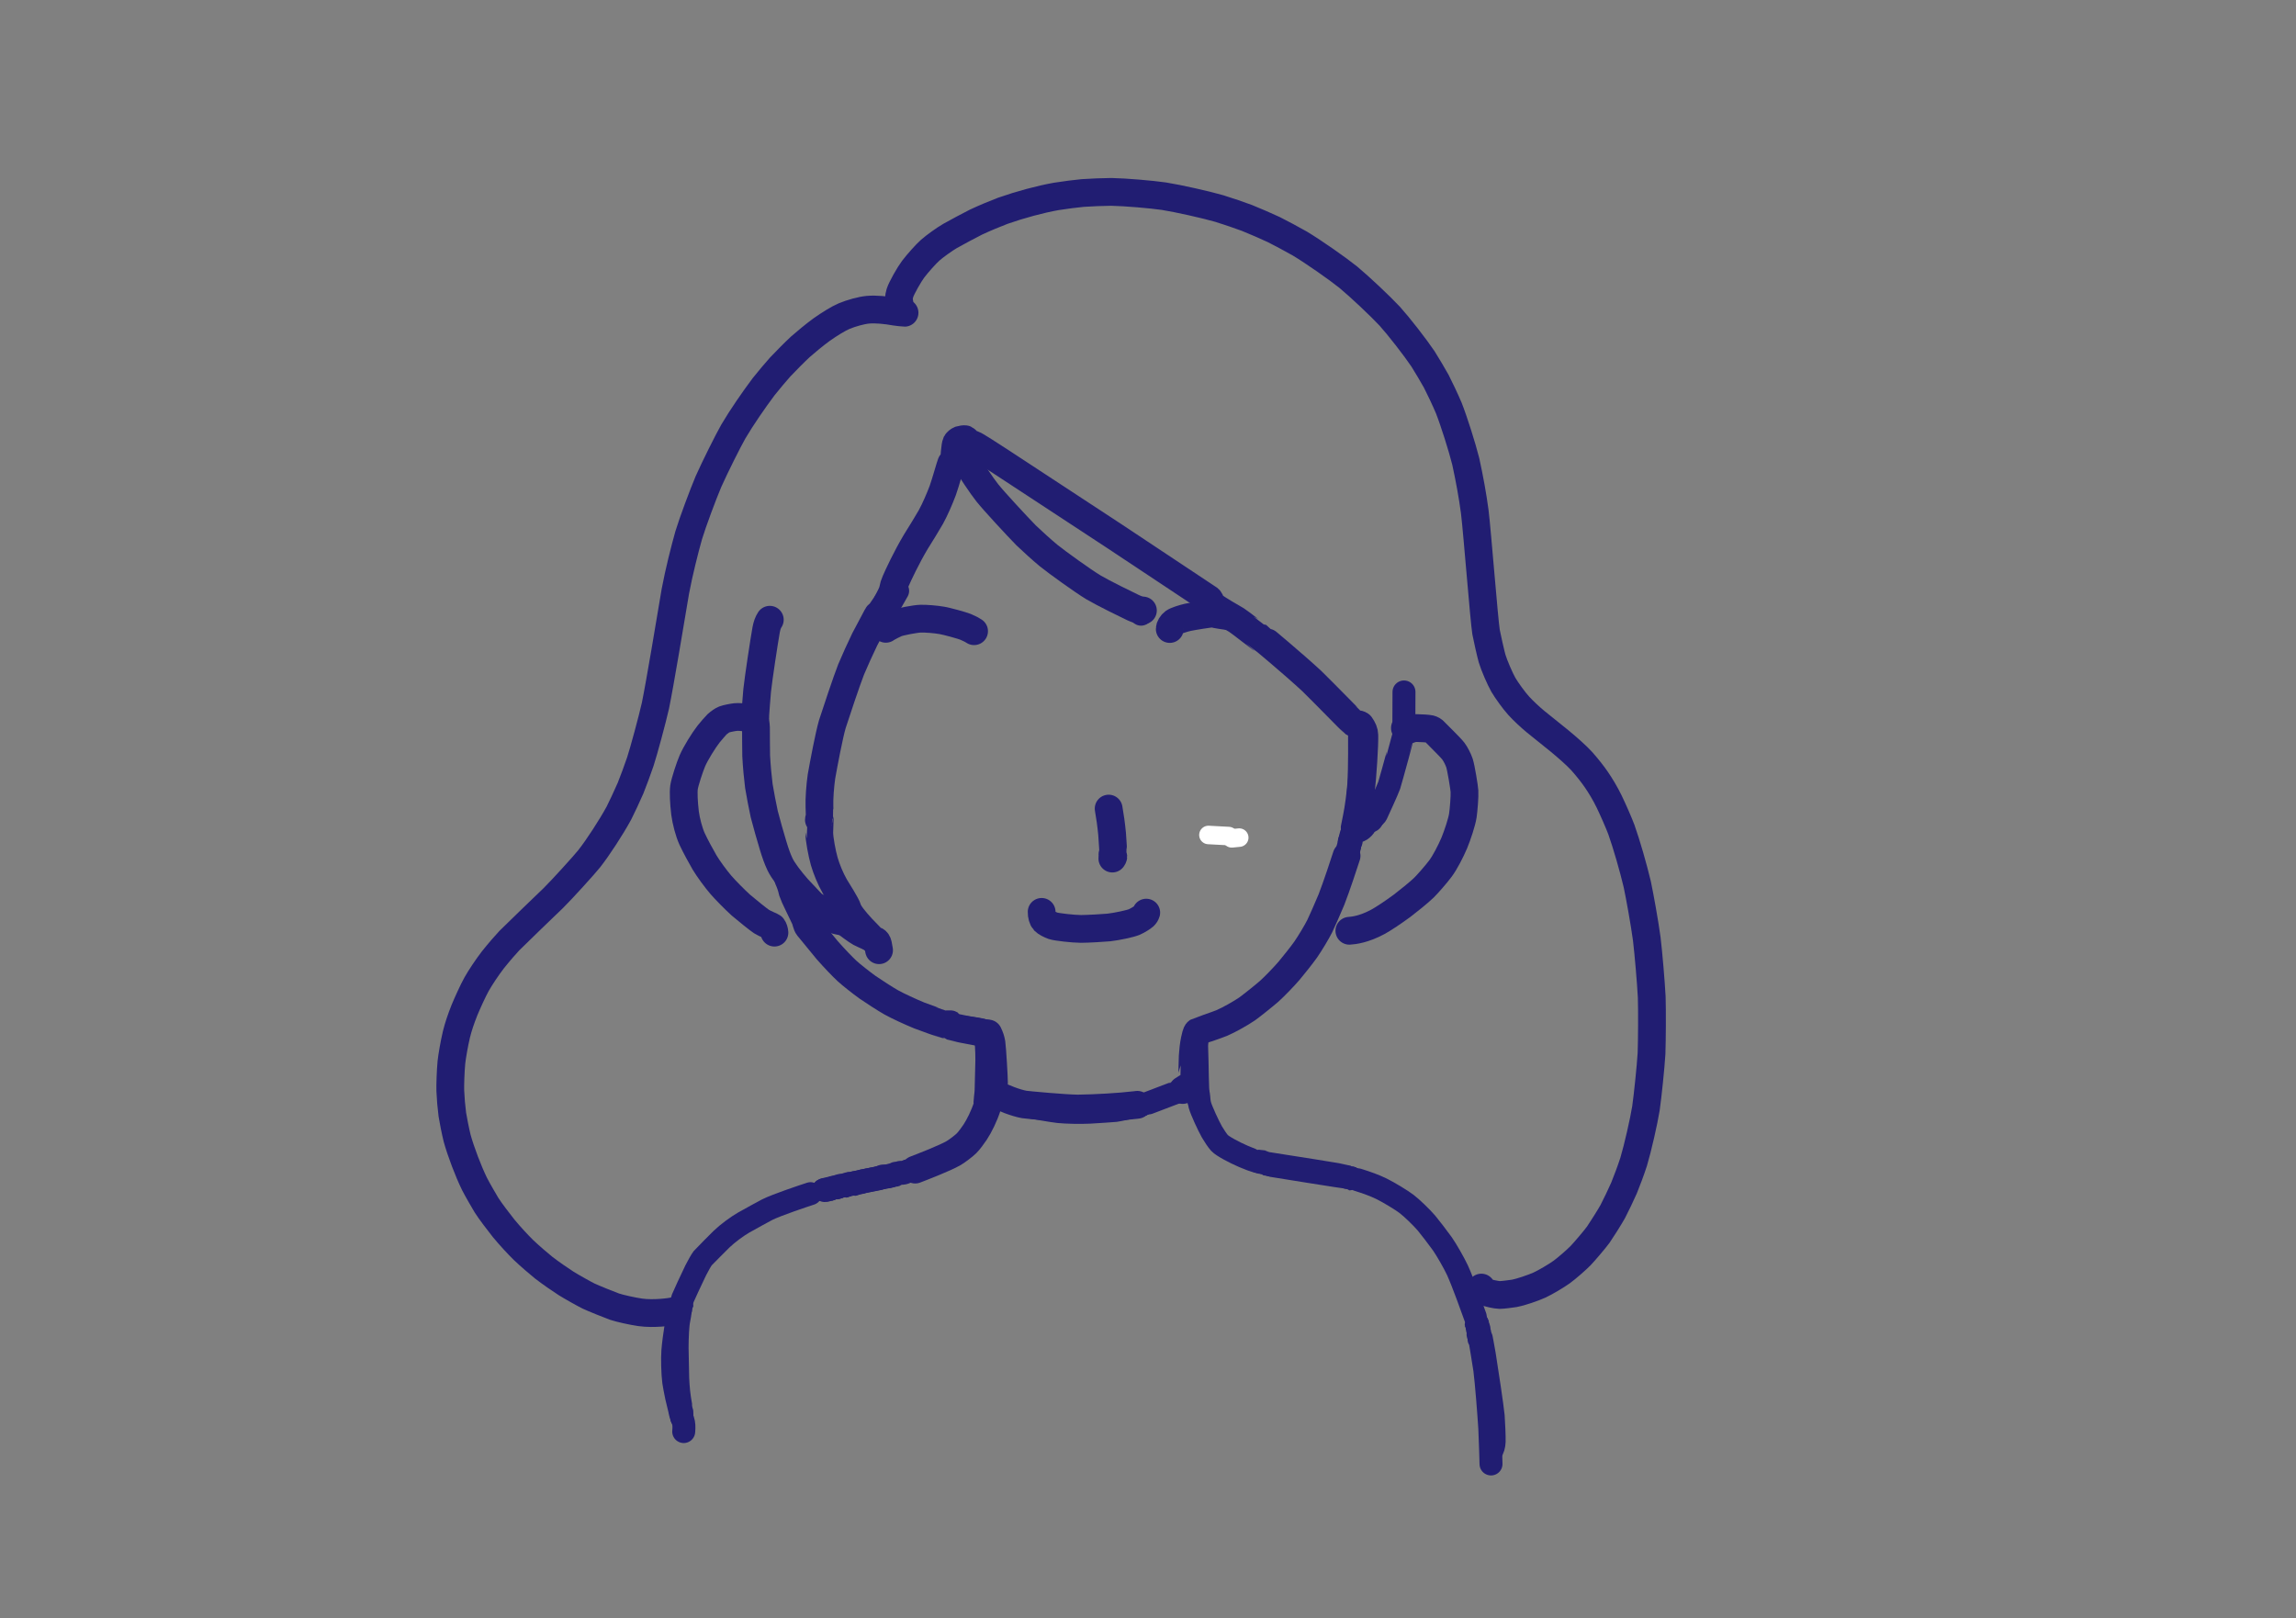 <?xml version="1.0" encoding="UTF-8" standalone="no"?>
<!DOCTYPE svg PUBLIC "-//W3C//DTD SVG 1.1//EN" "http://www.w3.org/Graphics/SVG/1.1/DTD/svg11.dtd">
<svg width="595.20" height="419.52" viewBox="0.00 0.00 2480.00 1748.00" xmlns="http://www.w3.org/2000/svg" xmlns:xlink="http://www.w3.org/1999/xlink">
<rect x="0.00" y="0.00" width="2480.00" height="1748.00" fill="#808080" stroke="none"/>
<g stroke-linecap="round" id="Layer_11_2">
<path d="M1046.50,478.50 C1045.10,479.42 1042.95,479.20 1042.18,479.29 C1040.98,479.46 1040.30,480.98 1040.45,482.98 C1040.87,486.83 1041.59,495.04 1040.50,496.50 C1039.29,497.98 1036.80,498.21 1033.41,497.28 C1032.54,497.03 1031.57,496.77 1030.50,496.50" fill="none" stroke="rgb(33, 29, 114)" stroke-width="24.80" stroke-opacity="1.00" stroke-linejoin="round"/>
<path d="M1040.50,496.50 C1042.69,498.23 1044.72,500.78 1047.23,504.61 C1048.99,507.35 1059.73,523.96 1066.50,532.50 C1073.31,541.06 1098.15,567.96 1108.50,578.50 C1115.04,584.79 1125.60,594.32 1132.69,600.19 C1142.28,607.86 1168.73,626.98 1181.02,634.47 C1191.65,640.77 1217.37,653.32 1223.88,656.42 C1228.41,658.47 1231.11,659.29 1234.50,659.50" fill="none" stroke="rgb(33, 29, 114)" stroke-width="30.00" stroke-opacity="1.00" stroke-linejoin="round"/>
<path d="M969.59,638.25 C969.59,638.25 963.19,649.51 963.19,649.51" fill="none" stroke="rgb(33, 29, 114)" stroke-width="24.80" stroke-opacity="1.00" stroke-linejoin="round"/>
<path d="M959.13,649.95 C958.77,650.05 950.83,662.24 950.50,662.50 C949.91,662.96 948.28,663.68 947.50,665.30 C947.37,665.57 938.01,683.13 934.07,690.65 C930.06,698.80 922.50,715.50 919.35,723.14 C914.55,735.41 903.46,768.55 899.03,782.32 C895.51,794.54 889.90,824.16 887.30,838.82 C885.93,848.25 884.76,862.93 885.12,871.64 C885.27,875.16 885.54,883.38 885.50,883.50 C885.27,884.21 884.50,884.76 884.50,885.50 C884.50,885.97 885.29,886.08 885.50,886.50 C885.56,886.63 884.93,897.14 884.91,899.27 C884.89,906.32 887.92,922.16 890.34,930.61 C892.65,938.60 897.01,949.40 901.75,957.58 C903.84,961.13 914.37,977.44 915.68,982.16 C916.84,986.39 922.80,993.81 930.68,1002.43 C933.73,1005.66 939.21,1011.34 941.65,1013.79 C943.14,1015.32 945.00,1015.84 945.72,1016.10 C946.88,1016.55 947.92,1018.17 948.35,1020.15 C948.56,1021.17 949.28,1025.22 949.50,1026.50" fill="none" stroke="rgb(33, 29, 114)" stroke-width="30.00" stroke-opacity="1.00" stroke-linejoin="round"/>
<path d="M963.50,640.50" fill="none" stroke="rgb(33, 29, 114)" stroke-width="24.80" stroke-opacity="1.00" stroke-linejoin="round"/>
<path d="M1309.50,653.50 C1309.50,653.50 1308.50,662.50 1308.50,662.50" fill="none" stroke="rgb(33, 29, 114)" stroke-width="24.80" stroke-opacity="1.00" stroke-linejoin="round"/>
<path d="M1231.50,659.50 C1231.50,659.50 1232.50,663.50 1232.50,663.50" fill="none" stroke="rgb(33, 29, 114)" stroke-width="24.80" stroke-opacity="1.00" stroke-linejoin="round"/>
<path d="M1263.50,679.50 C1263.52,677.19 1265.34,674.10 1267.90,672.19 C1270.38,670.40 1277.93,668.07 1282.97,666.89 C1287.55,665.89 1308.76,662.42 1310.13,662.82 C1313.27,663.78 1324.25,665.33 1325.50,665.50" fill="none" stroke="rgb(33, 29, 114)" stroke-width="30.00" stroke-opacity="1.00" stroke-linejoin="round"/>
<path d="M1467.50,782.50 C1465.83,782.30 1463.00,781.43 1461.50,780.50 C1460.55,779.91 1429.96,748.46 1416.82,735.64 C1396.75,717.06 1363.76,689.57 1363.50,689.50 C1362.86,689.33 1362.14,689.69 1361.50,689.50 C1361.10,689.38 1339.76,672.46 1335.43,669.76 C1329.60,666.56 1315.24,657.96 1311.41,655.13 C1309.89,654.01 1308.61,652.34 1307.72,650.29 C1306.53,647.54 1306.28,647.22 1304.53,646.17 C1304.19,645.97 1233.35,598.81 1203.50,579.08 C1168.76,556.25 1107.38,515.98 1080.73,498.54 C1070.77,492.06 1053.57,480.89 1051.28,480.18 C1050.40,479.90 1047.18,479.10 1046.50,478.50 C1045.80,477.89 1043.46,474.93 1042.50,474.50 C1041.78,474.19 1038.11,474.76 1036.97,475.15 C1035.51,475.69 1033.53,477.33 1032.91,478.52 C1031.52,481.36 1030.83,495.62 1030.50,496.50 C1030.03,497.73 1027.92,499.85 1027.50,500.50 C1026.87,501.48 1021.12,522.10 1018.31,529.87 C1014.69,539.43 1010.01,550.24 1005.50,558.50 C1001.99,564.71 993.73,578.11 989.39,584.99 C979.19,602.00 970.13,621.55 967.45,627.74 C965.64,632.09 965.45,632.65 964.39,637.69 C963.85,640.14 961.52,644.87 958.50,650.50" fill="none" stroke="rgb(33, 29, 114)" stroke-width="30.00" stroke-opacity="1.00" stroke-linejoin="round"/>
<path d="M831.50,669.50 C829.54,672.48 828.49,675.54 827.54,680.36 C825.16,693.83 819.43,731.60 817.87,745.72 C817.04,754.64 816.00,769.17 815.60,775.36 C815.44,777.54 816.54,783.38 816.56,785.76 C816.59,792.31 816.60,807.60 816.78,816.45 C817.29,827.02 818.66,841.31 819.68,849.09 C820.91,856.79 823.83,872.00 825.50,879.50 C827.71,888.35 832.58,905.22 835.03,913.31 C837.58,921.73 839.58,927.46 842.55,933.79 C845.80,940.63 853.77,950.92 861.27,959.48 C867.44,966.22 877.60,976.70 877.63,976.74 C879.78,978.99 887.36,981.97 888.23,982.90 C890.78,985.82 895.95,990.68 897.69,991.90 C900.54,993.85 906.40,994.96 909.40,995.40 C910.81,995.74 914.17,997.27 915.64,998.23 C916.75,998.97 925.32,1005.57 928.91,1007.49 C930.81,1008.50 936.50,1011.05 937.50,1011.50" fill="none" stroke="rgb(33, 29, 114)" stroke-width="30.00" stroke-opacity="1.00" stroke-linejoin="round"/>
<path d="M1516.50,747.50 C1516.45,754.06 1516.39,769.30 1516.38,777.98 C1516.47,783.38 1517.38,785.45 1517.50,786.50 C1517.55,786.92 1502.47,842.38 1500.54,848.35 C1499.22,852.42 1487.32,878.32 1486.84,879.29 C1485.88,881.17 1484.94,881.99 1482.61,882.98 C1480.18,884.02 1478.77,885.03 1477.72,886.63 C1477.08,887.63 1474.37,892.06 1473.64,893.09 C1472.56,894.58 1469.99,896.78 1468.63,897.30 C1468.22,897.45 1464.33,898.07 1463.50,898.50 C1462.37,899.09 1461.07,900.49 1460.50,901.50" fill="none" stroke="rgb(33, 29, 114)" stroke-width="24.80" stroke-opacity="1.00" stroke-linejoin="round"/>
<path d="M836.50,1007.50 C836.38,1005.51 835.58,1002.86 834.50,1001.50 C833.84,1000.70 826.80,998.20 822.50,995.50 C819.76,993.76 806.28,982.98 800.26,977.78 C793.64,971.80 783.58,961.59 778.60,955.82 C773.31,949.67 765.04,938.42 761.03,931.69 C757.36,925.34 751.37,914.47 747.52,906.21 C744.21,898.92 741.05,886.95 739.93,878.27 C738.65,867.24 738.06,856.22 738.85,850.46 C739.65,844.92 745.17,828.06 747.98,821.63 C751.49,813.65 759.99,799.89 765.37,792.99 C767.93,789.71 773.57,783.35 774.50,782.50 C777.03,780.22 780.28,777.96 782.26,777.20 C784.67,776.31 790.87,775.03 794.40,774.64 C797.84,774.29 802.37,774.66 807.06,775.61 C812.04,776.58 813.17,776.39 815.50,775.50" fill="none" stroke="rgb(33, 29, 114)" stroke-width="30.00" stroke-opacity="1.00" stroke-linejoin="round"/>
<path d="M815.50,775.50 C815.50,775.50 815.50,779.50 815.50,779.50" fill="none" stroke="rgb(33, 29, 114)" stroke-width="24.80" stroke-opacity="1.00" stroke-linejoin="round"/>
<path d="M815.50,779.50 C815.50,779.50 812.50,776.50 812.50,776.50" fill="none" stroke="rgb(33, 29, 114)" stroke-width="24.80" stroke-opacity="1.00" stroke-linejoin="round"/>
<path d="M1469.50,783.50 C1472.19,787.37 1473.57,790.39 1473.67,794.15 C1473.99,804.49 1471.89,837.62 1469.82,856.01 C1469.18,863.48 1468.22,881.63 1469.50,883.50 C1470.46,884.80 1472.49,884.96 1475.02,884.08 C1476.88,883.41 1478.05,883.58 1479.50,884.50" fill="none" stroke="rgb(33, 29, 114)" stroke-width="30.00" stroke-opacity="1.00" stroke-linejoin="round"/>
<path d="M1468.50,784.50 C1468.59,797.70 1468.73,829.89 1467.80,846.47 C1467.00,857.30 1464.86,873.37 1462.86,883.02 C1461.55,889.57 1459.42,900.12 1459.50,900.50 C1459.72,901.53 1460.52,902.45 1460.50,903.50 C1460.50,903.61 1458.05,906.82 1457.50,908.50 C1457.17,909.50 1457.26,912.35 1457.45,914.32 C1457.64,916.12 1457.36,916.87 1456.50,917.50" fill="none" stroke="rgb(33, 29, 114)" stroke-width="24.80" stroke-opacity="1.00" stroke-linejoin="round"/>
<path d="M1517.50,786.50 C1519.24,786.80 1523.88,787.60 1524.50,787.50 C1525.24,787.39 1526.87,786.39 1529.14,786.47 C1534.83,786.58 1542.43,787.02 1544.50,787.50 C1546.83,788.09 1548.21,788.90 1549.69,790.57 C1551.23,792.37 1566.44,806.94 1569.87,811.49 C1572.21,814.66 1575.12,820.22 1576.50,824.50 C1578.16,829.75 1581.58,850.48 1581.83,854.69 C1582.15,860.33 1580.99,874.81 1580.08,880.96 C1578.98,888.20 1574.34,902.07 1570.82,910.67 C1566.80,920.09 1560.80,931.57 1556.15,937.92 C1551.37,944.42 1541.60,955.44 1538.08,958.89 C1532.58,964.26 1520.45,973.91 1514.32,978.59 C1505.43,985.13 1494.42,992.54 1488.44,995.78 C1473.47,1003.85 1462.45,1005.20 1457.50,1005.50" fill="none" stroke="rgb(33, 29, 114)" stroke-width="30.00" stroke-opacity="1.00" stroke-linejoin="round"/>
<path d="M1516.50,793.50 C1521.81,791.17 1523.17,789.85 1524.50,787.50" fill="none" stroke="rgb(33, 29, 114)" stroke-width="24.80" stroke-opacity="1.00" stroke-linejoin="round"/>
<path d="M1197.50,873.50 C1199.10,882.81 1200.14,889.82 1201.22,900.89 C1201.86,909.08 1202.54,921.39 1202.50,921.50 C1202.26,922.21 1201.46,922.76 1201.50,923.50 C1201.83,924.17 1202.17,924.83 1202.50,925.50 C1202.52,925.86 1202.18,926.52 1201.50,927.50" fill="none" stroke="rgb(33, 29, 114)" stroke-width="30.00" stroke-opacity="1.00" stroke-linejoin="round"/>
<path d="M1459.50,901.50 C1459.20,902.68 1458.37,905.93 1458.50,906.50 C1458.66,907.23 1459.49,907.76 1459.50,908.50 C1459.51,908.84 1459.17,909.51 1458.50,910.50" fill="none" stroke="rgb(33, 29, 114)" stroke-width="24.80" stroke-opacity="1.00" stroke-linejoin="round"/>
<path d="M1457.50,910.50 C1457.50,910.50 1457.50,913.50 1457.50,913.50" fill="none" stroke="rgb(33, 29, 114)" stroke-width="24.80" stroke-opacity="1.00" stroke-linejoin="round"/>
<path d="M1456.50,917.50 C1455.47,916.87 1455.53,916.12 1457.00,914.59 C1458.47,913.06 1458.54,911.96 1457.50,910.50" fill="none" stroke="rgb(33, 29, 114)" stroke-width="24.80" stroke-opacity="1.00" stroke-linejoin="round"/>
<path d="M852.50,948.50 C851.82,947.53 850.41,947.41 850.50,948.50 C850.52,948.71 850.85,949.05 851.50,949.50" fill="none" stroke="rgb(33, 29, 114)" stroke-width="24.80" stroke-opacity="1.00" stroke-linejoin="round"/>
<path d="M870.50,994.50 C871.37,993.05 871.62,991.99 871.40,989.96 C871.24,988.33 871.01,984.95 871.00,982.89 C871.03,981.08 872.58,979.25 874.31,979.09 C875.38,979.01 876.43,979.60 877.50,979.50 C877.96,979.47 878.63,979.13 879.50,978.50" fill="none" stroke="rgb(33, 29, 114)" stroke-width="24.80" stroke-opacity="1.00" stroke-linejoin="round"/>
<path d="M912.50,996.50 C913.94,996.39 915.95,996.00 916.50,995.50 C916.54,995.46 917.67,990.78 918.50,988.50" fill="none" stroke="rgb(33, 29, 114)" stroke-width="24.80" stroke-opacity="1.00" stroke-linejoin="round"/>
<path d="M1024.50,1107.50 C1030.92,1108.32 1045.96,1110.32 1054.59,1111.50 C1060.11,1112.38 1065.04,1113.85 1066.50,1115.50" fill="none" stroke="rgb(33, 29, 114)" stroke-width="24.80" stroke-opacity="1.00" stroke-linejoin="round"/>
<path d="M1035.50,1110.50 C1035.50,1110.50 1027.50,1107.50 1027.50,1107.50" fill="none" stroke="rgb(33, 29, 114)" stroke-width="24.80" stroke-opacity="1.00" stroke-linejoin="round"/>
<path d="M1065.50,1116.50 C1043.91,1112.58 1029.72,1109.61 1029.50,1109.50 C1028.33,1108.89 1026.52,1106.51 1026.50,1106.50 C1026.23,1106.41 1020.83,1106.65 1019.50,1106.50 C1018.97,1106.44 1001.15,1100.13 992.90,1096.98 C983.30,1093.03 970.00,1086.91 962.64,1082.83 C956.63,1079.47 942.90,1070.54 937.02,1066.48 C930.25,1061.60 919.69,1053.30 914.92,1048.94 C910.60,1044.97 901.07,1035.09 893.40,1026.33 C887.52,1019.30 873.05,1001.52 872.93,1001.39 C871.29,999.38 870.60,994.53 869.42,992.07 C867.29,987.51 856.86,966.34 856.29,964.02 C856.13,963.37 854.85,957.34 852.63,952.15 C852.25,951.26 851.88,950.38 851.50,949.50" fill="none" stroke="rgb(33, 29, 114)" stroke-width="30.00" stroke-opacity="1.00" stroke-linejoin="round"/>
<path d="M1067.50,1116.50 C1069.31,1120.24 1070.39,1123.34 1070.95,1126.96 C1071.79,1132.75 1073.70,1164.93 1073.63,1169.96 C1073.54,1173.96 1072.25,1177.46 1072.30,1178.23 C1072.41,1179.33 1073.90,1180.90 1075.56,1181.85 C1083.10,1186.07 1097.83,1191.69 1106.32,1193.13 C1109.67,1193.68 1150.30,1197.46 1164.25,1197.54 C1183.75,1197.27 1208.90,1195.85 1226.55,1193.74 C1227.20,1193.66 1227.85,1193.58 1228.50,1193.50" fill="none" stroke="rgb(33, 29, 114)" stroke-width="30.00" stroke-opacity="1.00" stroke-linejoin="round"/>
<path d="M1277.50,1177.50 C1282.19,1174.36 1287.37,1171.69 1287.50,1171.50 C1287.56,1171.41 1287.97,1149.16 1288.29,1141.07 C1288.54,1136.15 1289.40,1128.31 1290.42,1123.67 C1291.15,1120.41 1292.11,1115.40 1293.50,1114.50 C1293.87,1114.27 1314.87,1107.14 1319.57,1105.18 C1327.47,1101.84 1341.01,1094.12 1347.09,1089.89 C1351.01,1087.16 1365.19,1075.84 1370.79,1070.96 C1376.33,1066.00 1386.59,1055.41 1392.31,1048.76 C1397.05,1043.11 1405.83,1032.13 1410.20,1025.98 C1415.15,1018.79 1422.15,1007.15 1425.50,1000.50 C1427.28,996.95 1435.00,979.50 1438.10,971.92 C1443.86,957.16 1452.08,932.03 1454.50,924.50" fill="none" stroke="rgb(33, 29, 114)" stroke-width="30.00" stroke-opacity="1.00" stroke-linejoin="round"/>
<path d="M1066.50,1117.50 C1068.04,1125.06 1068.54,1134.21 1068.54,1145.58 C1068.37,1154.26 1067.96,1170.56 1067.73,1178.19 C1067.51,1183.43 1066.46,1188.93 1066.50,1189.50 C1066.58,1190.68 1067.01,1193.46 1066.37,1195.26 C1063.11,1205.40 1057.75,1216.26 1053.31,1223.01 C1050.88,1226.69 1046.68,1232.38 1043.94,1235.12 C1040.91,1238.11 1033.94,1243.32 1030.31,1245.52 C1020.96,1251.09 993.80,1261.47 988.50,1263.50" fill="none" stroke="rgb(33, 29, 114)" stroke-width="30.00" stroke-opacity="1.00" stroke-linejoin="round"/>
<path d="M1291.50,1118.50 C1292.46,1122.53 1292.81,1138.29 1292.97,1146.41 C1293.42,1174.38 1293.87,1181.98 1294.50,1187.50" fill="none" stroke="rgb(33, 29, 114)" stroke-width="24.80" stroke-opacity="1.00" stroke-linejoin="round"/>
<path d="M1240.50,1191.50 C1256.21,1185.51 1277.19,1177.48 1277.50,1177.50 C1278.24,1177.56 1279.97,1178.66 1281.89,1178.52 C1283.67,1178.42 1287.02,1178.23 1289.05,1178.20 C1290.95,1178.18 1292.57,1179.14 1292.74,1180.40 C1292.82,1181.10 1292.35,1181.81 1292.50,1182.50 C1292.55,1182.77 1292.89,1183.10 1293.50,1183.50" fill="none" stroke="rgb(33, 29, 114)" stroke-width="24.80" stroke-opacity="1.00" stroke-linejoin="round"/>
<path d="M1294.50,1182.50 C1294.67,1184.57 1295.16,1190.62 1296.02,1193.78 C1297.66,1199.70 1305.30,1216.19 1309.03,1222.77 C1311.04,1226.31 1315.15,1232.44 1317.26,1234.74 C1320.62,1238.32 1333.09,1244.91 1343.19,1249.29 C1348.59,1251.55 1356.10,1254.45 1356.50,1254.50 C1357.37,1254.61 1361.91,1254.30 1362.50,1254.50 C1363.37,1254.78 1366.22,1257.46 1366.50,1257.50 C1367.18,1257.61 1367.83,1256.86 1368.50,1257.00 C1369.32,1257.17 1370.82,1258.67 1372.88,1258.92 C1373.25,1258.97 1452.03,1271.75 1459.50,1272.50" fill="none" stroke="rgb(33, 29, 114)" stroke-width="24.80" stroke-opacity="1.00" stroke-linejoin="round"/>
<path d="M1084.50,1186.50 C1081.08,1186.73 1070.79,1187.45 1070.50,1187.50 C1069.00,1187.75 1068.15,1189.05 1067.50,1191.50" fill="none" stroke="rgb(33, 29, 114)" stroke-width="24.80" stroke-opacity="1.00" stroke-linejoin="round"/>
<path d="M1228.50,1193.50 C1228.50,1193.50 1233.50,1193.50 1233.50,1193.50" fill="none" stroke="rgb(33, 29, 114)" stroke-width="24.80" stroke-opacity="1.00" stroke-linejoin="round"/>
<path d="M1105.50,1193.50 C1106.49,1193.57 1109.03,1193.75 1109.50,1194.00 C1110.50,1194.75 1111.80,1195.66 1113.57,1195.93 C1113.79,1195.97 1135.94,1200.01 1143.10,1200.78 C1151.56,1201.67 1167.09,1201.98 1176.76,1201.48 C1183.74,1201.07 1202.56,1199.90 1204.85,1199.61 C1209.13,1199.06 1226.21,1195.19 1233.50,1193.50" fill="none" stroke="rgb(33, 29, 114)" stroke-width="24.80" stroke-opacity="1.00" stroke-linejoin="round"/>
<path d="M1360.50,1255.50 C1392.54,1260.43 1452.28,1269.93 1453.50,1270.50 C1454.67,1271.03 1457.30,1273.50 1457.50,1273.50 C1457.80,1273.50 1458.46,1273.17 1459.50,1272.50" fill="none" stroke="rgb(33, 29, 114)" stroke-width="24.80" stroke-opacity="1.00" stroke-linejoin="round"/>
<path d="M981.50,1265.50 C980.92,1264.46 980.04,1264.54 978.10,1266.05 C976.83,1267.02 975.96,1267.51 975.50,1267.50 C974.45,1267.50 973.55,1266.53 972.50,1266.50 C971.82,1266.48 968.13,1269.29 967.50,1269.50 C967.11,1269.63 966.45,1269.63 965.50,1269.50" fill="none" stroke="rgb(33, 29, 114)" stroke-width="24.80" stroke-opacity="1.00" stroke-linejoin="round"/>
<path d="M981.50,1265.50 C977.74,1265.99 970.53,1268.05 970.00,1268.00 C969.15,1267.92 968.35,1267.44 967.50,1267.50 C967.02,1267.54 963.81,1269.63 962.33,1270.43 C960.62,1271.36 957.84,1271.71 956.02,1271.27 C955.17,1271.04 954.38,1270.43 953.50,1270.50 C953.13,1270.53 952.46,1270.86 951.50,1271.50" fill="none" stroke="rgb(33, 29, 114)" stroke-width="24.80" stroke-opacity="1.00" stroke-linejoin="round"/>
<path d="M961.50,1269.50 C961.50,1269.50 965.50,1269.50 965.50,1269.50" fill="none" stroke="rgb(33, 29, 114)" stroke-width="24.80" stroke-opacity="1.00" stroke-linejoin="round"/>
<path d="M956.50,1270.50 C956.50,1270.50 961.50,1270.50 961.50,1270.50" fill="none" stroke="rgb(33, 29, 114)" stroke-width="24.80" stroke-opacity="1.00" stroke-linejoin="round"/>
<path d="M965.50,1269.50 C965.50,1269.50 961.50,1270.50 961.50,1270.50" fill="none" stroke="rgb(33, 29, 114)" stroke-width="24.80" stroke-opacity="1.00" stroke-linejoin="round"/>
<path d="M947.50,1272.50 C947.50,1272.50 951.50,1271.50 951.50,1271.50" fill="none" stroke="rgb(33, 29, 114)" stroke-width="24.80" stroke-opacity="1.00" stroke-linejoin="round"/>
<path d="M957.50,1271.50 C957.50,1271.50 952.50,1272.50 952.50,1272.50" fill="none" stroke="rgb(33, 29, 114)" stroke-width="24.80" stroke-opacity="1.00" stroke-linejoin="round"/>
<path d="M942.50,1273.50 C942.50,1273.50 947.50,1272.50 947.50,1272.50" fill="none" stroke="rgb(33, 29, 114)" stroke-width="24.80" stroke-opacity="1.00" stroke-linejoin="round"/>
<path d="M952.50,1272.50 C952.50,1272.50 948.50,1273.50 948.50,1273.50" fill="none" stroke="rgb(33, 29, 114)" stroke-width="24.80" stroke-opacity="1.00" stroke-linejoin="round"/>
<path d="M937.50,1274.50 C937.50,1274.50 942.50,1273.50 942.50,1273.50" fill="none" stroke="rgb(33, 29, 114)" stroke-width="24.80" stroke-opacity="1.00" stroke-linejoin="round"/>
<path d="M948.50,1273.50 C948.50,1273.50 943.50,1274.50 943.50,1274.50" fill="none" stroke="rgb(33, 29, 114)" stroke-width="24.80" stroke-opacity="1.00" stroke-linejoin="round"/>
<path d="M932.50,1275.50 C932.50,1275.50 937.50,1274.50 937.50,1274.50" fill="none" stroke="rgb(33, 29, 114)" stroke-width="24.80" stroke-opacity="1.00" stroke-linejoin="round"/>
<path d="M943.50,1274.50 C943.50,1274.50 938.50,1275.50 938.50,1275.50" fill="none" stroke="rgb(33, 29, 114)" stroke-width="24.80" stroke-opacity="1.00" stroke-linejoin="round"/>
<path d="M1466.50,1274.50 C1476.34,1277.57 1484.54,1280.47 1492.78,1284.51 C1500.26,1288.28 1514.06,1296.55 1519.35,1300.65 C1525.13,1305.14 1535.28,1314.87 1540.72,1321.20 C1543.79,1324.78 1553.75,1337.82 1558.06,1343.84 C1562.53,1350.25 1570.73,1364.61 1574.26,1372.21 C1580.28,1385.44 1590.41,1413.84 1593.50,1422.50" fill="none" stroke="rgb(33, 29, 114)" stroke-width="24.80" stroke-opacity="1.00" stroke-linejoin="round"/>
<path d="M928.50,1276.50 C928.50,1276.50 932.50,1275.50 932.50,1275.50" fill="none" stroke="rgb(33, 29, 114)" stroke-width="24.80" stroke-opacity="1.00" stroke-linejoin="round"/>
<path d="M938.50,1275.50 C938.50,1275.50 933.50,1276.50 933.50,1276.50" fill="none" stroke="rgb(33, 29, 114)" stroke-width="24.80" stroke-opacity="1.00" stroke-linejoin="round"/>
<path d="M923.50,1277.50 C923.50,1277.50 928.50,1276.50 928.50,1276.50" fill="none" stroke="rgb(33, 29, 114)" stroke-width="24.80" stroke-opacity="1.00" stroke-linejoin="round"/>
<path d="M933.50,1276.50 C933.50,1276.50 929.50,1277.50 929.50,1277.50" fill="none" stroke="rgb(33, 29, 114)" stroke-width="24.80" stroke-opacity="1.00" stroke-linejoin="round"/>
<path d="M918.50,1278.50 C918.50,1278.50 923.50,1277.50 923.50,1277.50" fill="none" stroke="rgb(33, 29, 114)" stroke-width="24.80" stroke-opacity="1.00" stroke-linejoin="round"/>
<path d="M929.50,1277.50 C929.50,1277.50 924.50,1278.50 924.50,1278.50" fill="none" stroke="rgb(33, 29, 114)" stroke-width="24.80" stroke-opacity="1.00" stroke-linejoin="round"/>
<path d="M905.50,1282.50 C911.01,1281.16 915.71,1278.54 916.50,1278.50 C917.46,1278.46 922.07,1279.55 922.50,1279.50 C922.92,1279.45 923.59,1279.12 924.50,1278.50" fill="none" stroke="rgb(33, 29, 114)" stroke-width="24.80" stroke-opacity="1.00" stroke-linejoin="round"/>
<path d="M910.50,1280.50 C910.50,1280.50 914.50,1280.50 914.50,1280.50" fill="none" stroke="rgb(33, 29, 114)" stroke-width="24.80" stroke-opacity="1.00" stroke-linejoin="round"/>
<path d="M919.50,1279.50 C919.50,1279.50 914.50,1280.50 914.50,1280.50" fill="none" stroke="rgb(33, 29, 114)" stroke-width="24.80" stroke-opacity="1.00" stroke-linejoin="round"/>
<path d="M897.50,1284.50 C902.14,1283.15 906.76,1280.54 907.50,1280.50 C908.36,1280.46 912.11,1281.55 912.50,1281.50 C912.88,1281.45 913.55,1281.12 914.50,1280.50" fill="none" stroke="rgb(33, 29, 114)" stroke-width="24.80" stroke-opacity="1.00" stroke-linejoin="round"/>
<path d="M901.50,1282.50 C901.50,1282.50 905.50,1282.50 905.50,1282.50" fill="none" stroke="rgb(33, 29, 114)" stroke-width="24.80" stroke-opacity="1.00" stroke-linejoin="round"/>
<path d="M897.50,1284.50 C896.02,1283.47 894.96,1283.53 893.50,1285.00 C892.05,1286.47 890.98,1286.54 889.50,1285.50" fill="none" stroke="rgb(33, 29, 114)" stroke-width="24.80" stroke-opacity="1.00" stroke-linejoin="round"/>
<path d="M889.50,1285.50 C891.00,1284.55 891.74,1284.47 893.39,1285.19 C894.74,1285.74 896.05,1285.34 897.50,1284.00 C898.95,1282.66 900.27,1282.27 901.61,1282.81 C903.26,1283.53 904.01,1283.45 905.50,1282.50" fill="none" stroke="rgb(33, 29, 114)" stroke-width="24.80" stroke-opacity="1.00" stroke-linejoin="round"/>
<path d="M1595.50,1429.50 C1596.45,1430.99 1596.53,1431.76 1595.81,1433.44 C1595.26,1434.81 1595.62,1435.86 1597.00,1437.23 C1598.31,1438.54 1598.76,1440.75 1598.21,1443.35 C1597.98,1444.40 1597.39,1445.43 1597.50,1446.50 C1597.54,1446.97 1598.63,1447.70 1598.90,1449.53 C1598.93,1449.73 1602.48,1470.58 1603.79,1479.59 C1605.57,1493.55 1608.24,1527.87 1609.18,1543.01 C1609.92,1559.26 1610.42,1578.08 1610.50,1581.50" fill="none" stroke="rgb(33, 29, 114)" stroke-width="24.80" stroke-opacity="1.00" stroke-linejoin="round"/>
<path d="M1610.50,1568.50 C1612.62,1565.60 1613.69,1561.84 1613.89,1557.28 C1614.06,1552.20 1613.32,1535.61 1612.85,1529.69 C1611.91,1519.80 1606.10,1481.05 1603.24,1463.25 C1601.90,1455.89 1599.81,1443.81 1599.50,1443.50 C1598.65,1442.65 1597.15,1442.51 1596.50,1441.50 C1596.27,1441.15 1597.72,1436.68 1597.50,1435.50 C1597.33,1434.45 1594.52,1431.74 1594.50,1431.50 C1594.47,1431.19 1594.81,1430.52 1595.50,1429.50" fill="none" stroke="rgb(33, 29, 114)" stroke-width="24.80" stroke-opacity="1.00" stroke-linejoin="round"/>
<path d="M738.50,1546.50 C738.94,1541.86 738.86,1537.94 737.66,1534.36 C737.26,1533.18 735.78,1529.40 735.17,1527.84 C734.16,1525.18 735.52,1519.90 735.30,1518.68 C733.20,1506.94 732.51,1499.51 732.02,1488.85 C731.79,1480.81 731.46,1464.30 731.36,1455.83 C731.40,1445.35 731.91,1431.73 733.26,1425.53 C733.79,1423.12 734.64,1417.85 734.83,1415.76 C734.96,1414.38 735.42,1408.18 737.50,1402.50 C738.42,1400.03 747.49,1380.60 751.42,1372.47 C753.97,1367.46 757.42,1361.27 759.04,1359.20 C760.04,1357.94 778.26,1339.72 779.25,1338.76 C785.96,1332.29 796.29,1324.73 803.39,1320.65 C809.49,1317.22 826.22,1308.01 828.62,1306.81 C839.18,1301.55 867.77,1292.01 875.50,1289.50" fill="none" stroke="rgb(33, 29, 114)" stroke-width="24.80" stroke-opacity="1.00" stroke-linejoin="round"/>
<path d="M736.50,1531.50 C735.97,1528.86 736.61,1526.34 736.50,1525.50 C736.47,1525.31 734.07,1522.68 733.50,1521.50 C733.25,1520.98 728.54,1498.93 727.71,1492.68 C726.56,1483.96 726.17,1467.30 726.78,1459.42 C728.01,1444.04 731.81,1421.31 733.50,1417.50 C734.22,1415.85 736.51,1411.74 736.50,1411.50 C736.49,1411.25 736.15,1410.92 735.50,1410.50" fill="none" stroke="rgb(33, 29, 114)" stroke-width="24.80" stroke-opacity="1.00" stroke-linejoin="round"/>
<path d="M736.50,1528.50 C736.50,1528.50 736.50,1531.50 736.50,1531.50" fill="none" stroke="rgb(33, 29, 114)" stroke-width="24.80" stroke-opacity="1.00" stroke-linejoin="round"/>
<path d="M1330.48,905.66 C1330.48,905.66 1338.55,904.86 1338.55,904.86" fill="none" stroke="rgb(255, 255, 255)" stroke-width="20.00" stroke-opacity="1.00" stroke-linejoin="round"/>
<path d="M1327.13,903.18 C1327.13,903.18 1305.28,902.01 1305.28,902.01" fill="none" stroke="rgb(255, 255, 255)" stroke-width="20.00" stroke-opacity="1.00" stroke-linejoin="round"/>
<path d="M977.03,337.88 C976.00,337.92 968.74,337.04 967.08,336.77 C957.03,334.95 946.00,333.85 937.49,334.60 C930.28,335.26 919.41,338.31 911.77,341.50 C905.66,344.09 896.07,350.02 887.54,356.01 C880.07,361.44 869.94,369.86 864.54,374.63 C859.11,379.61 848.00,390.85 842.74,396.44 C839.21,400.29 829.50,411.84 824.92,417.64 C814.26,431.85 801.07,450.96 792.13,466.14 C786.52,476.01 772.64,503.65 765.18,520.37 C759.32,534.31 748.27,563.79 743.92,578.16 C739.58,593.56 733.49,617.53 729.49,638.73 C724.21,670.31 712.55,740.15 707.99,762.21 C704.44,777.89 695.41,811.21 691.67,822.74 C689.18,830.11 683.91,844.48 681.07,851.45 C678.09,858.39 670.61,874.40 668.48,878.42 C660.33,893.42 645.72,915.95 636.22,927.92 C631.31,934.08 607.26,960.68 597.55,970.25 C585.85,981.49 562.42,1004.01 550.24,1016.08 C547.11,1019.30 538.70,1028.96 532.35,1036.96 C526.38,1044.71 518.96,1055.82 514.88,1063.04 C510.91,1070.11 504.63,1084.07 501.68,1091.21 C497.96,1100.57 495.09,1109.03 493.02,1117.41 C490.58,1127.70 488.25,1141.34 487.59,1147.61 C486.68,1156.86 486.20,1172.41 486.39,1178.33 C486.78,1187.23 487.46,1195.15 488.60,1204.07 C489.18,1208.17 492.17,1223.32 493.80,1229.68 C497.78,1244.08 505.91,1265.43 512.53,1278.98 C515.53,1284.87 523.32,1298.36 525.42,1301.77 C529.35,1308.11 539.14,1320.74 544.03,1326.97 C551.29,1335.69 558.98,1343.98 565.47,1350.41 C572.78,1357.32 581.74,1364.98 587.29,1369.46 C594.96,1375.38 605.07,1382.32 611.44,1386.43 C617.61,1390.29 631.61,1398.11 635.88,1400.18 C639.99,1402.18 660.23,1410.36 663.76,1411.54 C669.64,1413.49 682.67,1416.40 691.44,1417.69 C706.31,1419.78 724.41,1417.23 728.05,1416.31 C728.07,1416.30 728.12,1416.30 728.11,1416.31" fill="none" stroke="rgb(33, 29, 114)" stroke-width="30.00" stroke-opacity="1.00" stroke-linejoin="round"/>
<path d="M971.46,327.01 C970.43,325.72 970.79,320.66 972.06,316.51 C973.76,311.08 982.05,296.57 986.23,290.95 C991.34,284.25 999.97,274.56 1004.72,270.32 C1009.29,266.26 1020.06,258.44 1026.17,254.93 C1033.06,251.08 1047.48,243.27 1054.22,239.94 C1062.72,235.93 1075.90,230.43 1083.23,227.69 C1102.47,220.96 1123.89,215.22 1140.78,212.21 C1150.73,210.59 1161.93,209.25 1169.44,208.51 C1176.97,207.92 1192.44,207.34 1200.28,207.29 C1215.97,207.60 1243.52,209.98 1257.20,211.95 C1272.64,214.41 1302.13,220.99 1317.07,225.30 C1326.59,228.22 1339.39,232.66 1346.83,235.43 C1354.15,238.32 1368.73,244.67 1375.95,248.06 C1381.16,250.60 1397.17,259.19 1404.08,263.14 C1419.80,272.65 1444.80,290.21 1456.29,299.42 C1468.72,309.75 1490.92,330.65 1501.23,341.72 C1510.91,352.48 1528.63,375.20 1537.08,387.79 C1539.88,392.10 1549.47,408.32 1551.38,411.91 C1555.04,419.03 1561.32,432.28 1564.84,440.65 C1570.50,455.00 1579.38,483.09 1583.25,498.61 C1587.37,517.49 1590.70,535.85 1592.93,552.68 C1595.73,575.64 1603.00,669.70 1605.16,682.85 C1606.09,688.04 1610.25,706.44 1611.67,711.37 C1613.69,718.31 1620.42,733.87 1623.79,739.68 C1627.31,745.71 1635.14,756.61 1640.47,762.48 C1645.34,767.82 1652.64,774.65 1658.88,779.80 C1664.87,784.64 1677.67,794.95 1684.48,800.41 C1693.09,807.52 1703.31,816.52 1708.59,822.38 C1714.27,828.76 1720.22,836.28 1724.25,842.16 C1729.05,849.21 1733.69,856.89 1738.10,865.89 C1742.55,875.15 1748.44,888.56 1751.30,896.16 C1757.07,912.42 1764.12,937.11 1768.45,955.18 C1771.31,968.82 1776.23,995.90 1778.73,1014.16 C1780.59,1029.79 1783.29,1061.25 1784.10,1077.12 C1784.58,1092.35 1784.38,1123.63 1783.87,1138.23 C1782.93,1153.42 1779.91,1182.61 1777.85,1197.29 C1775.64,1211.04 1768.97,1240.48 1764.57,1255.07 C1761.46,1264.68 1757.02,1276.41 1754.12,1283.49 C1751.18,1290.24 1745.11,1302.86 1741.96,1308.88 C1739.18,1314.01 1728.88,1330.26 1726.46,1333.66 C1722.59,1339.07 1710.37,1353.23 1707.35,1356.34 C1702.85,1360.98 1692.31,1370.14 1686.73,1374.21 C1680.57,1378.60 1669.17,1385.31 1662.90,1388.22 C1655.83,1391.41 1641.95,1396.10 1635.71,1397.20 C1632.52,1397.75 1622.69,1398.97 1619.86,1398.95 C1616.22,1398.91 1607.49,1396.81 1606.34,1396.42 C1604.85,1395.88 1603.12,1394.53 1601.68,1392.90 C1601.43,1392.60 1600.89,1391.95 1600.07,1390.95" fill="none" stroke="rgb(33, 29, 114)" stroke-width="30.00" stroke-opacity="1.00" stroke-linejoin="round"/>
<path d="M956.83,679.29 C959.50,677.37 966.65,673.96 968.18,673.30 C972.03,671.67 988.77,668.47 994.48,668.33 C1000.17,668.21 1010.56,668.98 1017.80,670.28 C1022.53,671.14 1038.78,675.37 1043.76,677.53 C1048.92,679.84 1050.17,680.57 1052.14,681.88" fill="none" stroke="rgb(33, 29, 114)" stroke-width="30.00" stroke-opacity="1.00" stroke-linejoin="round"/>
<path d="M1125.13,985.10 C1125.03,988.87 1126.20,992.95 1127.92,994.83 C1129.64,996.62 1133.86,998.87 1137.54,1000.16 C1141.21,1001.40 1159.20,1003.46 1167.49,1003.49 C1174.30,1003.51 1193.46,1002.41 1197.65,1001.94 C1206.52,1000.93 1220.70,997.88 1224.93,996.14 C1228.77,994.54 1234.41,990.90 1235.58,989.81 C1236.90,988.56 1237.76,987.16 1238.10,985.90" fill="none" stroke="rgb(33, 29, 114)" stroke-width="30.00" stroke-opacity="1.00" stroke-linejoin="round"/>
</g>
</svg>

